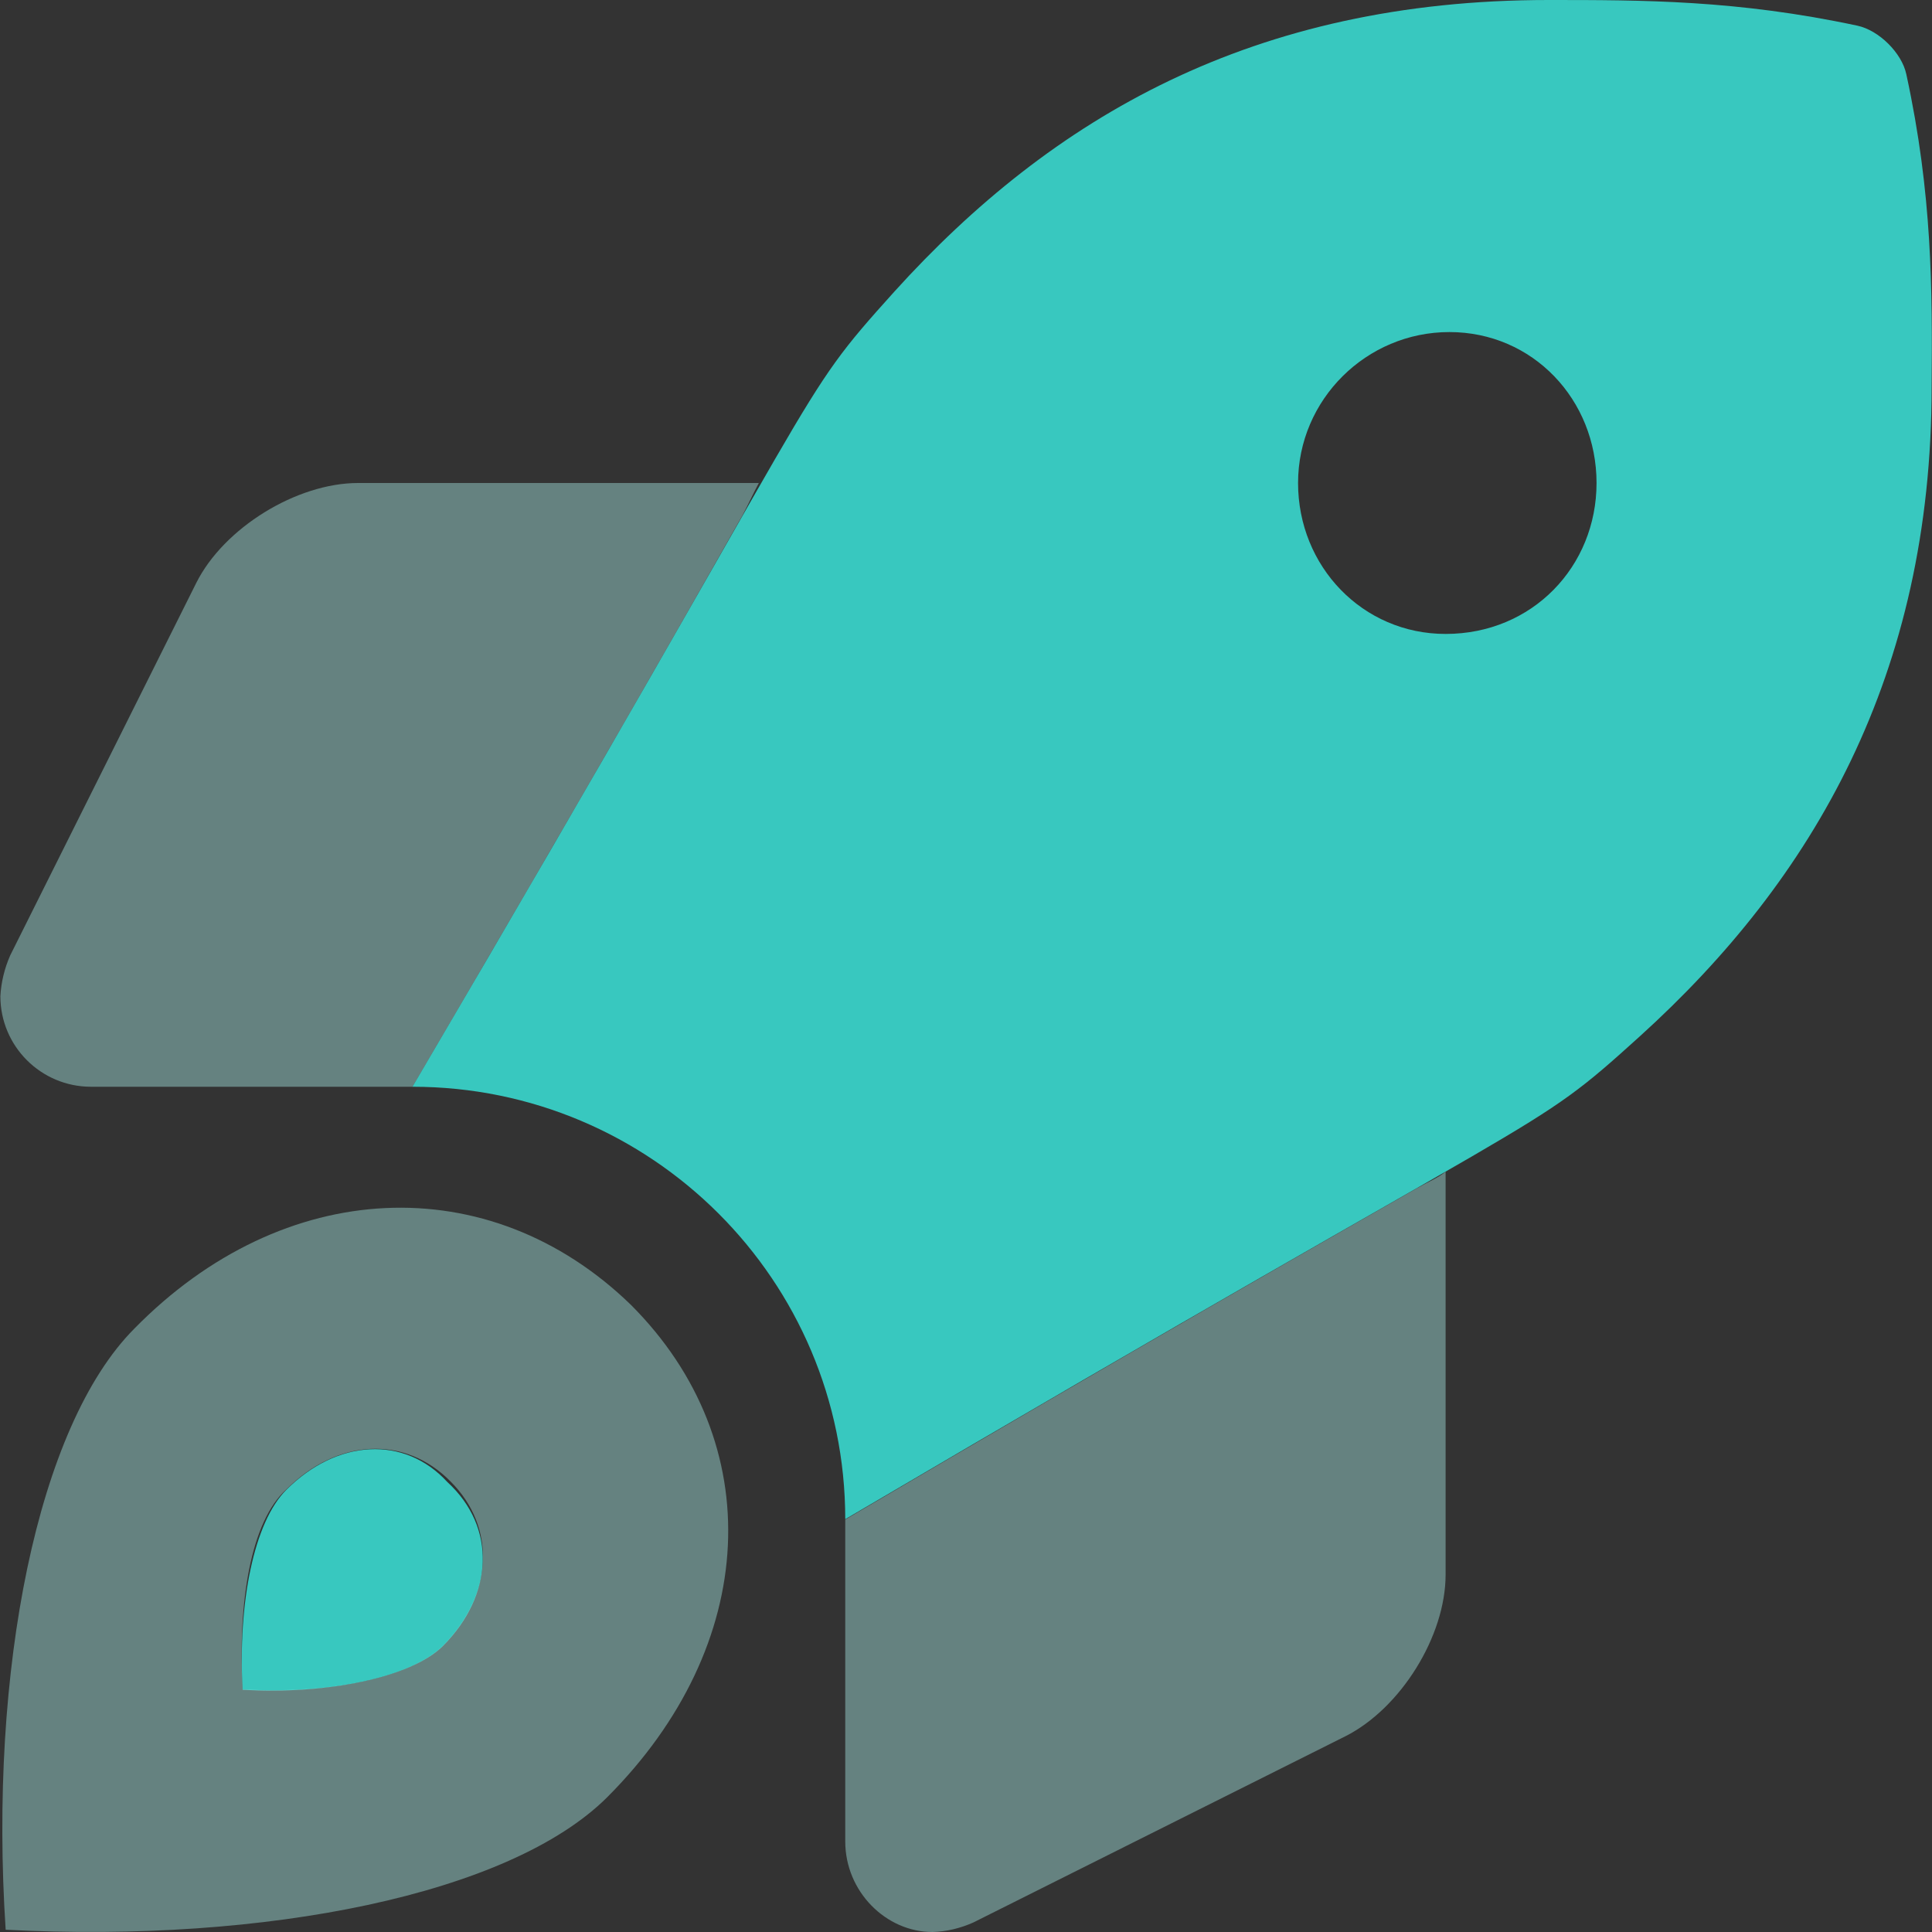 <?xml version="1.0" encoding="utf-8"?>
<!-- Generator: Adobe Illustrator 24.2.1, SVG Export Plug-In . SVG Version: 6.00 Build 0)  -->
<svg version="1.1" id="Camada_1" xmlns="http://www.w3.org/2000/svg" xmlns:xlink="http://www.w3.org/1999/xlink" x="0px" y="0px"
	 viewBox="0 0 512 512" style="enable-background:new 0 0 512 512;" xml:space="preserve">
<rect x="0" y="0" width="512" height="512" fill="#333333" stroke="none"/>
<style type="text/css">
	.st0{fill:#38C8BF;}
	.st1{opacity:0.4;fill:#AFF9F2;enable-background:new    ;}
</style>
<path class="st0" d="M505.2,19.7C504,14,497.9,8,492.2,6.8C460.4,0,435.4,0,410.4,0C332.1,0,278.8,31.1,237,77.3
	c-27.4,30.4-14.4,17.8-127.7,210.7c63.3,0,114.7,51.3,114.7,114.6c192.9-113.5,180.1-100.4,210.5-127.9
	c46.2-41.8,77.4-96,77.4-172.1C512.1,76.6,512.1,51.5,505.2,19.7z M383.1,168c-22,0-39.1-17.9-39.1-40s18.1-40,40.1-40
	c22.1,0,39,17.9,39,40S406.1,168,383.1,168z M75.9,394.8c-8.6,8.5-12.9,30.1-11.6,53c22.1,1.3,44.5-3.1,53.1-11.6
	c13.4-13.5,14.3-31.4,1.1-43.5C107.2,380.4,89.4,381.3,75.9,394.8z"/>
<path class="st1" d="M52,154.5L2.7,253.2c-1.5,3.4-2.4,7.1-2.6,10.8c0,13.3,10.8,24,24,24h85.2c46.6-79.4,72.2-124.5,87.5-151.5
	c1.5-2.8,2.8-5.7,4.3-8.5H94.9C78.6,128,59.3,139.9,52,154.5z M375.5,314.9c-26.9,15.4-72,41-151.5,87.8V488c0,13.3,10.8,24,23.1,24
	c3.8-0.1,7.4-1,10.8-2.5l98.7-49.4c14.6-7.4,26.5-26.5,26.5-42.8V310.5C381.2,312.1,378.3,313.3,375.5,314.9z M35.6,352.1
	C9.9,377.9-3,442.6,1.5,511.4c69.1,3.6,133.6-9.4,159.4-35.1c40.3-40.3,42.9-93.9,6.3-130.5C129.6,309.3,75.1,311.8,35.6,352.1z
	 M117.4,436.1c-8.6,8.5-30.1,12.9-53.1,11.6c-1.3-22.9,2.1-44.5,11.6-53c13.5-13.5,31.4-14.4,43.5-2.1
	C131.6,404.8,130.7,422.6,117.4,436.1z"/>
</svg>
